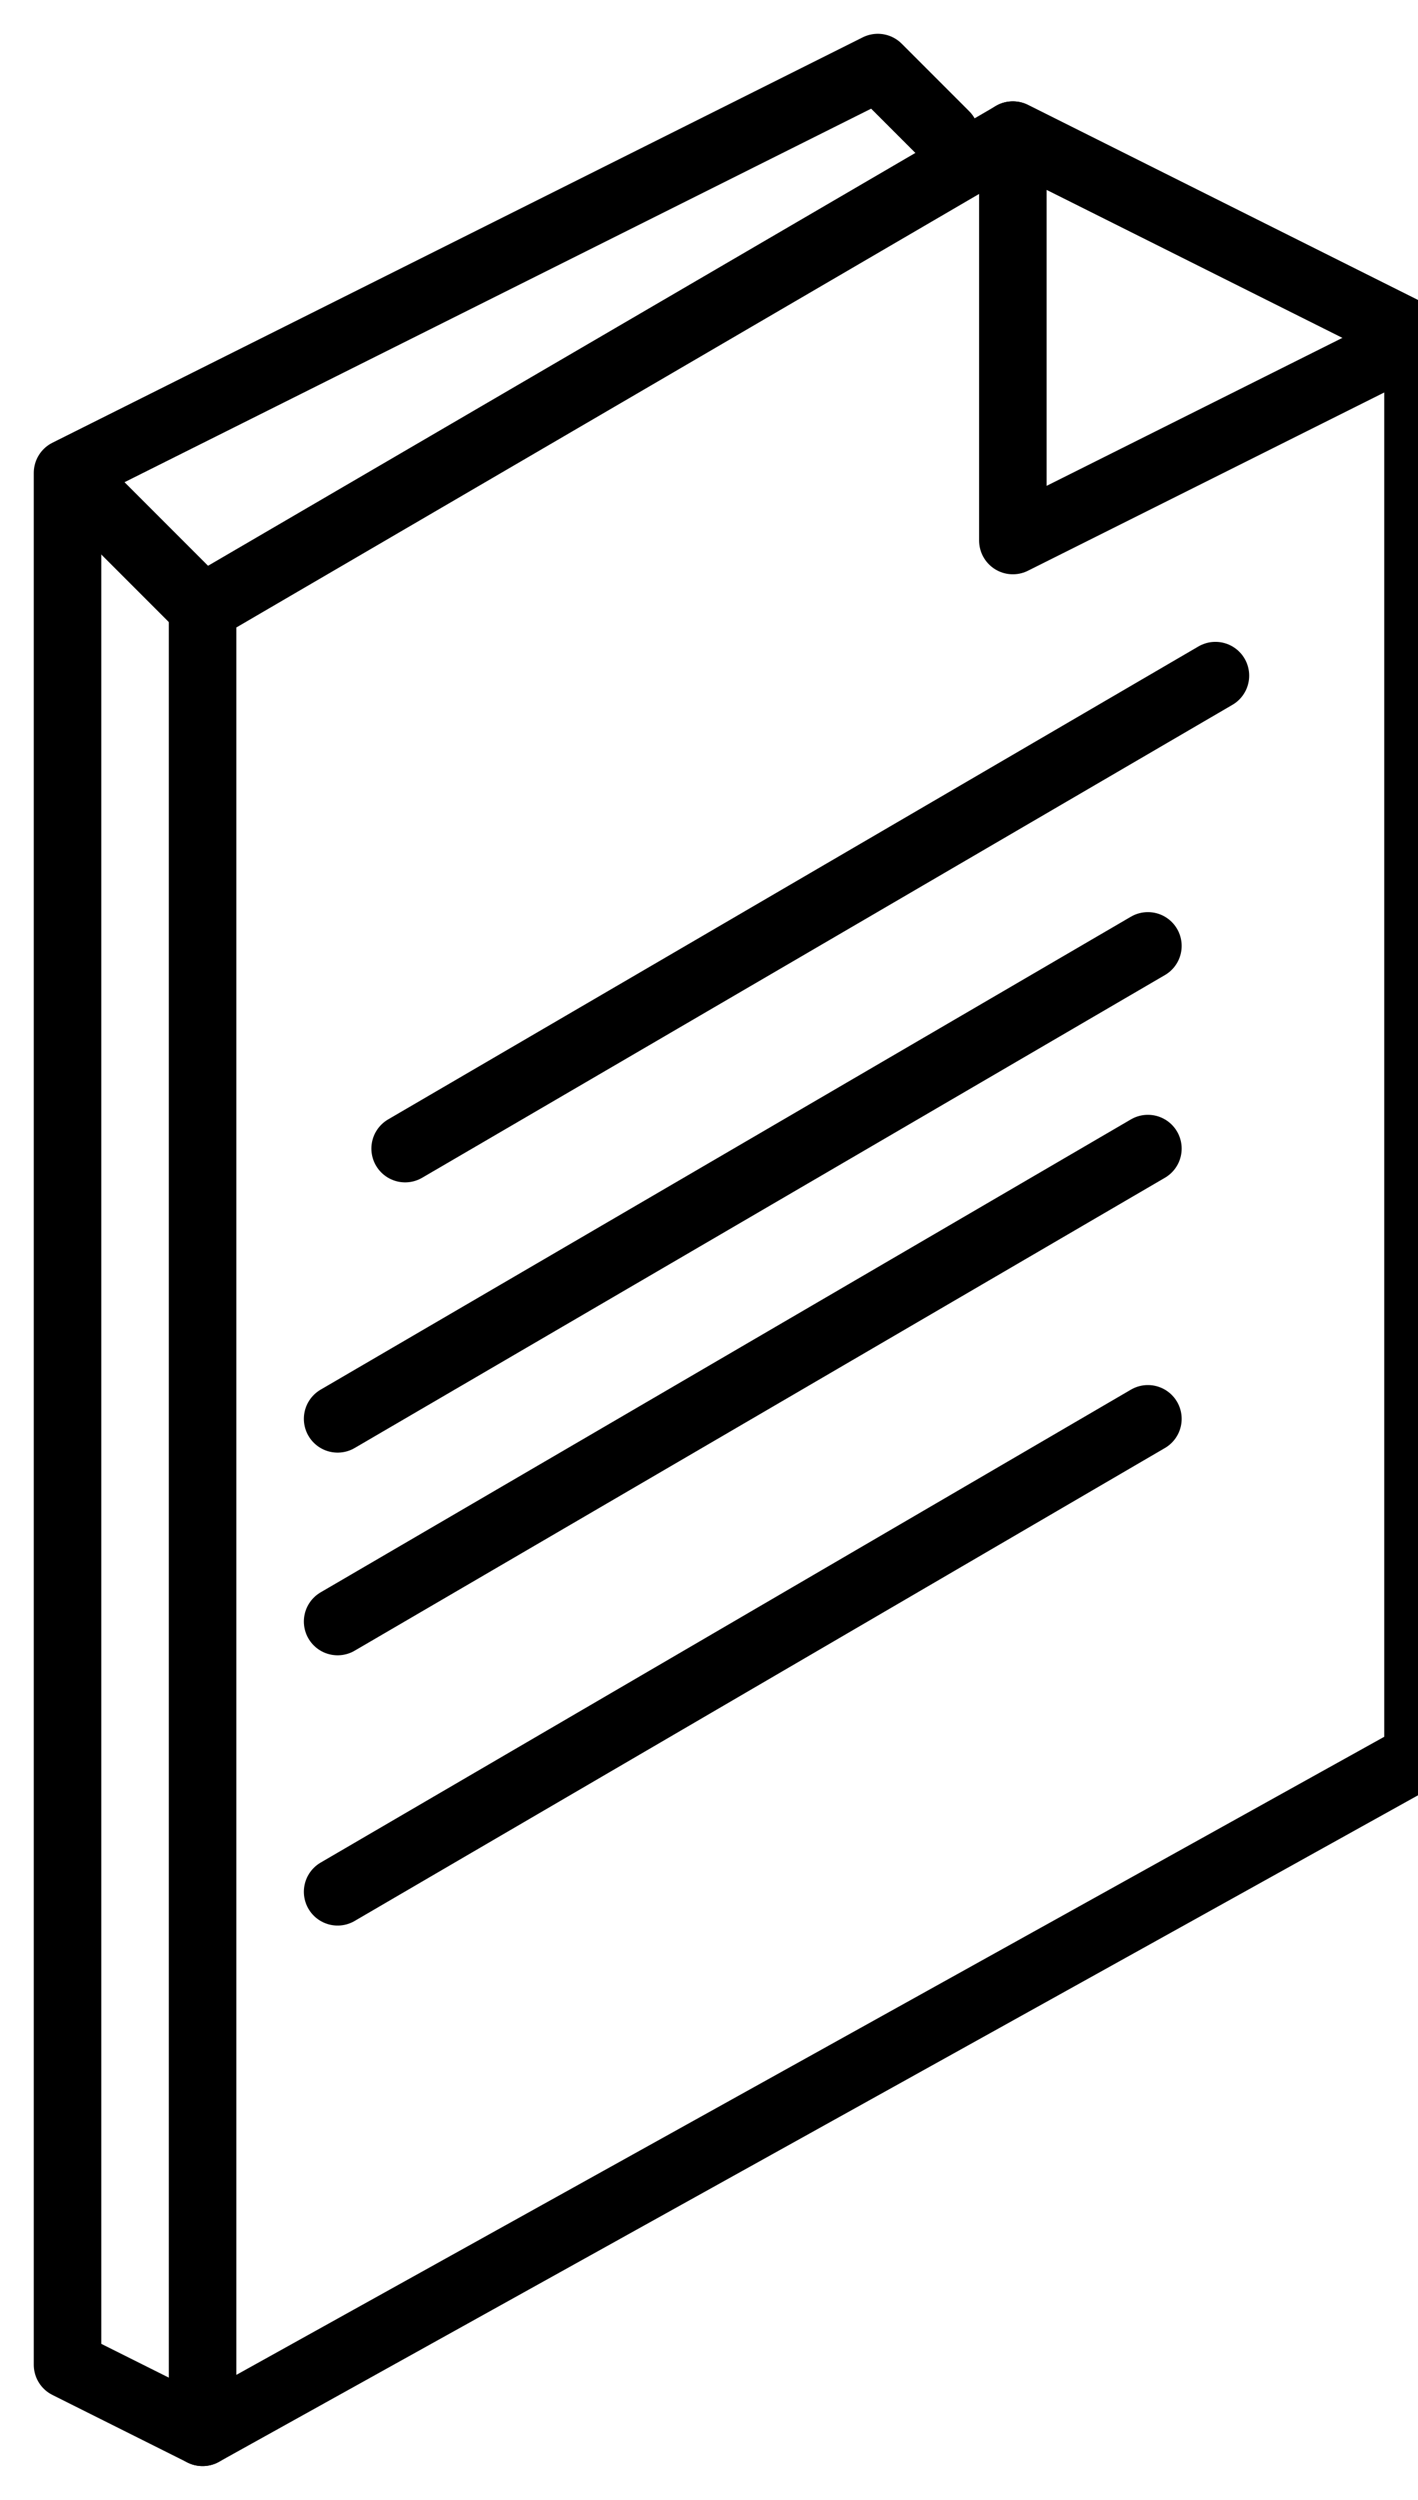 <svg xmlns="http://www.w3.org/2000/svg" viewBox="0 0 21 37" shape-rendering="geometricPrecision" image-rendering="optimizeQuality" fill-rule="evenodd" clip-rule="evenodd"><g fill="none" stroke="#000"><g stroke-linejoin="round" stroke-linecap="round"><path d="m3 9l12-7 6 3v21l-18 10z"/><path d="m15 2l6 3-6 3c0 0 0-7 0-5z"/><path d="m18 10l-12 7"/><path d="m17 14l-12 7"/><path d="m17 17l-12 7"/><path d="m17 21l-12 7"/><path d="m3 36l-2-1v-28l12-6 1 1"/></g><path d="m1 7l2 2"/></g></svg>